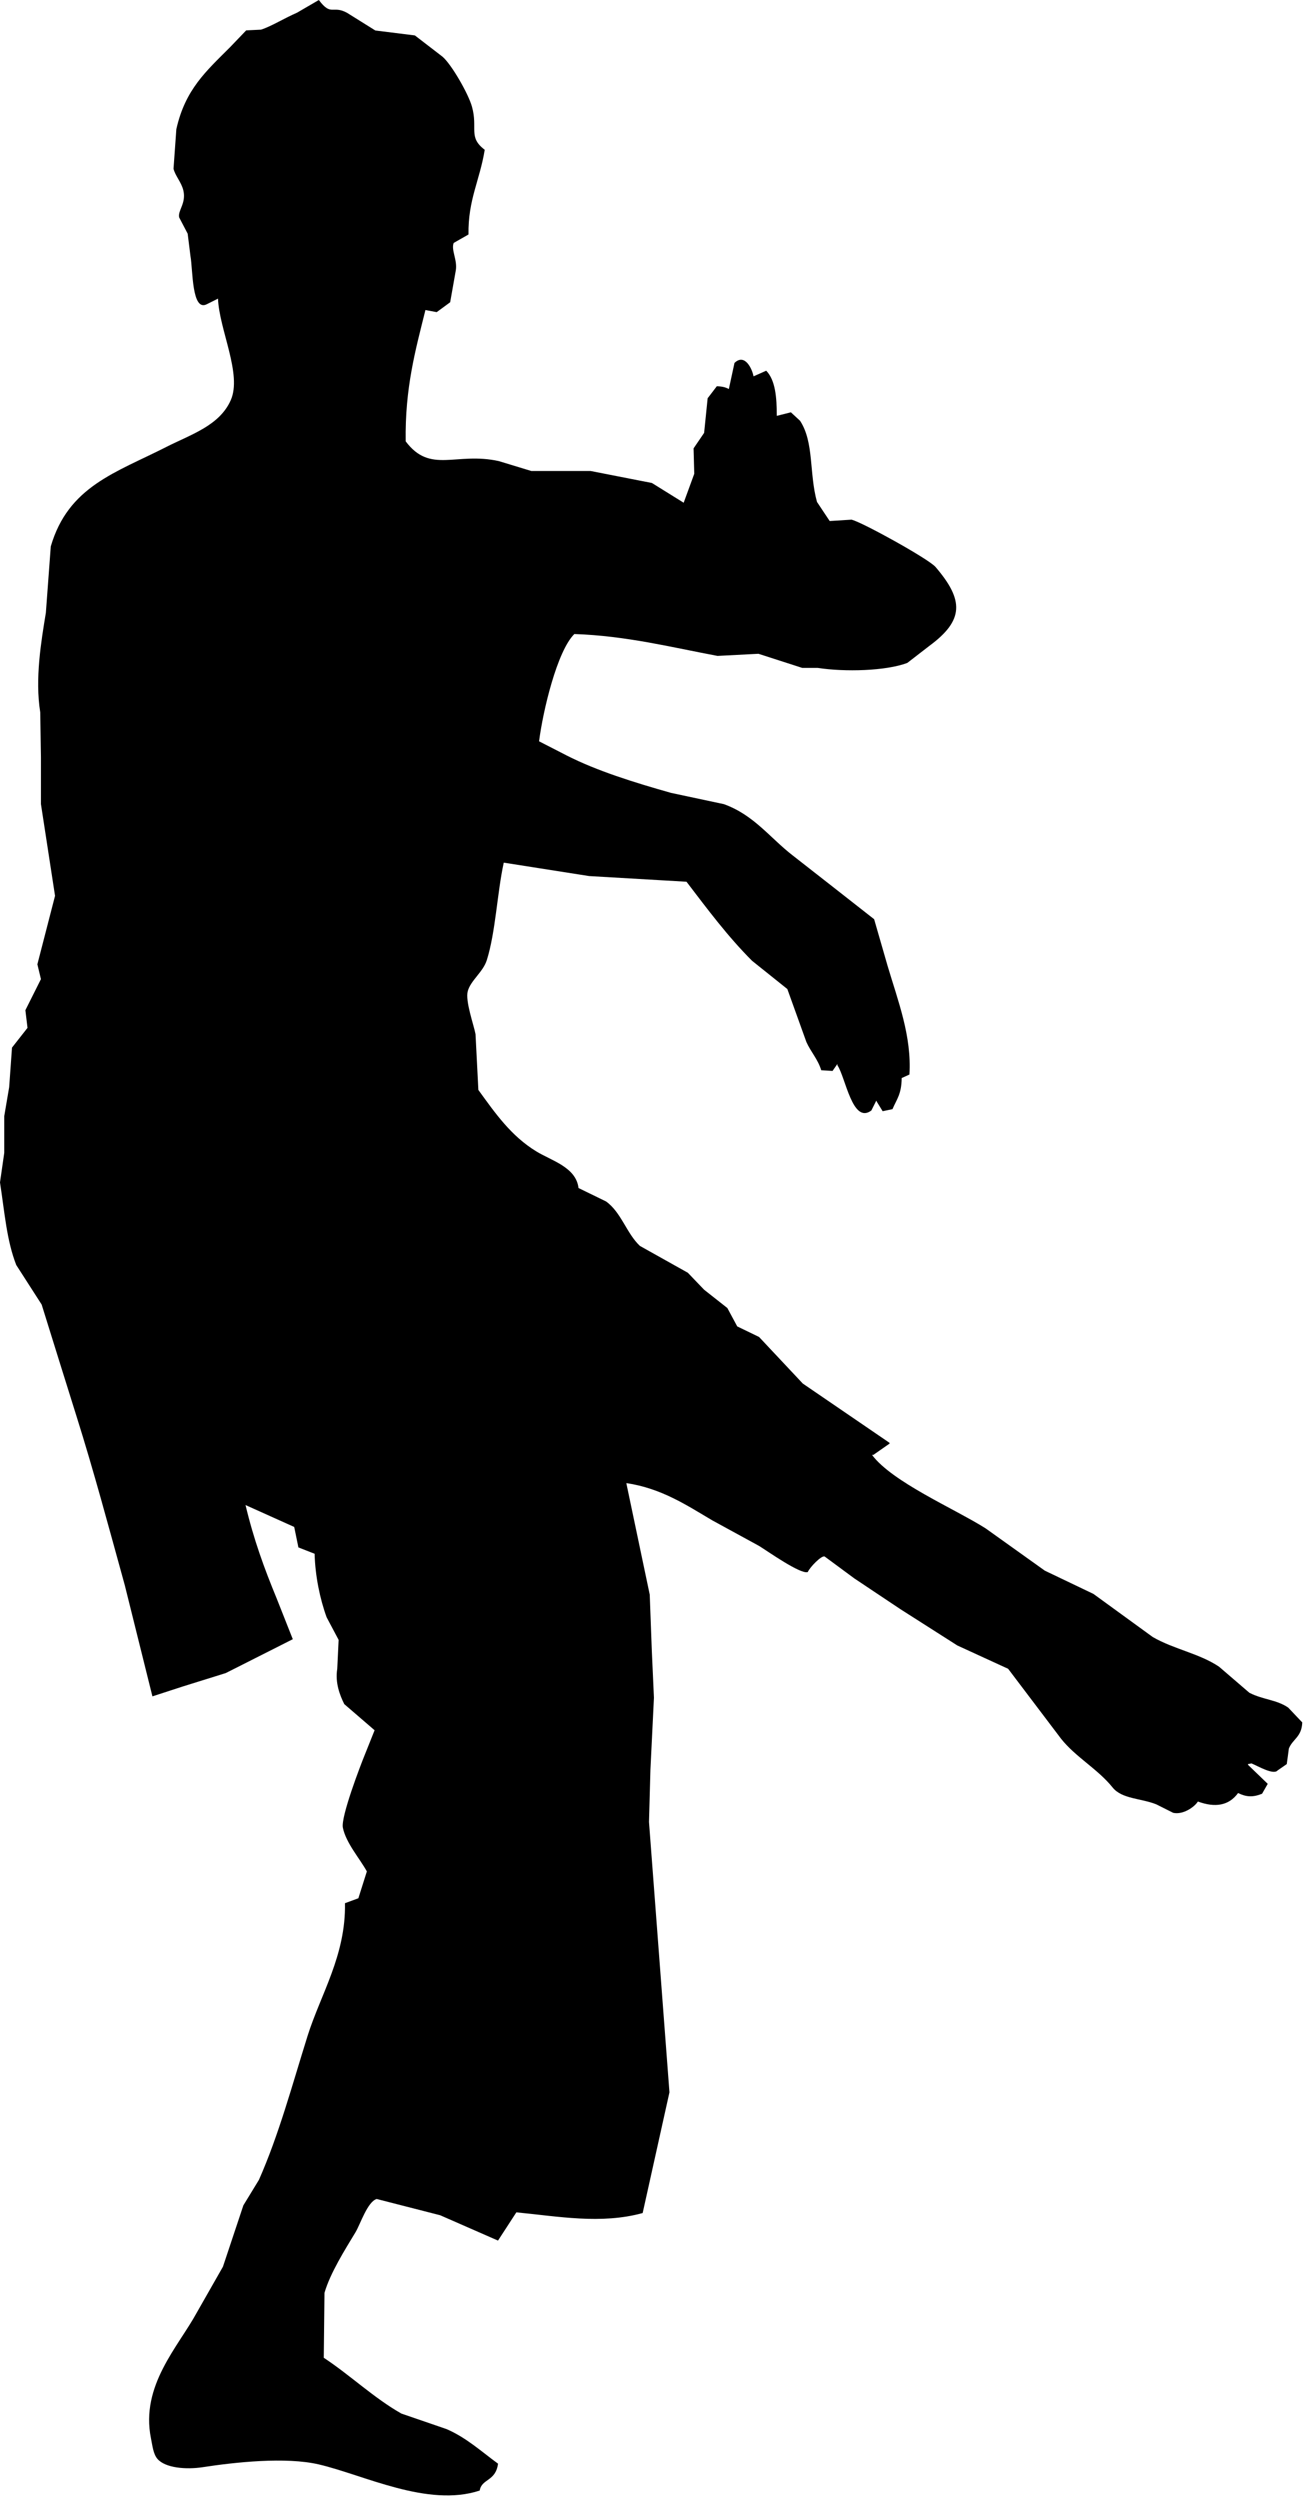 <?xml version="1.0" encoding="UTF-8" standalone="no"?>
<!DOCTYPE svg PUBLIC "-//W3C//DTD SVG 1.1//EN" "http://www.w3.org/Graphics/SVG/1.1/DTD/svg11.dtd">
<svg width="100%" height="100%" viewBox="0 0 53 101" version="1.1" xmlns="http://www.w3.org/2000/svg" xmlns:xlink="http://www.w3.org/1999/xlink" xml:space="preserve" xmlns:serif="http://www.serif.com/" style="fill-rule:evenodd;clip-rule:evenodd;stroke-linejoin:round;stroke-miterlimit:1.414;">
    <g transform="matrix(1,0,0,1,-22.064,-130.931)">
        <path d="M36.096,131.45C36.477,131.687 36.858,131.926 37.238,132.163C37.77,132.228 38.303,132.295 38.836,132.362C39.207,132.647 39.577,132.932 39.948,133.217C40.313,133.522 41.003,134.725 41.145,135.242C41.39,136.124 40.98,136.468 41.66,136.982C41.462,138.219 40.983,138.995 41.004,140.404C40.802,140.519 40.606,140.632 40.405,140.746C40.293,141.03 40.564,141.44 40.49,141.858C40.414,142.286 40.339,142.715 40.263,143.142C40.082,143.276 39.901,143.408 39.719,143.541C39.568,143.513 39.416,143.483 39.263,143.456C38.857,145.088 38.433,146.604 38.465,148.761C39.462,150.091 40.498,149.176 42.229,149.559C42.667,149.692 43.104,149.825 43.542,149.958C44.341,149.958 45.14,149.958 45.938,149.958C46.764,150.12 47.591,150.281 48.419,150.443C48.847,150.709 49.274,150.975 49.703,151.241C49.846,150.851 49.987,150.461 50.131,150.071C50.121,149.73 50.111,149.387 50.103,149.045C50.245,148.836 50.387,148.626 50.53,148.418C50.577,147.952 50.625,147.485 50.672,147.02C50.796,146.858 50.92,146.696 51.043,146.535C51.25,146.54 51.401,146.576 51.529,146.648C51.604,146.296 51.68,145.945 51.757,145.593C52.173,145.191 52.474,145.833 52.527,146.135C52.697,146.058 52.869,145.982 53.04,145.907C53.409,146.287 53.468,146.978 53.467,147.731C53.657,147.684 53.848,147.636 54.038,147.588C54.161,147.702 54.284,147.817 54.409,147.931C54.979,148.8 54.771,150.052 55.093,151.21C55.264,151.467 55.436,151.724 55.606,151.98C55.9,151.961 56.196,151.943 56.492,151.924C56.966,152.05 59.614,153.519 59.884,153.835C61.035,155.176 61.043,155.989 59.628,157.029C59.334,157.257 59.038,157.485 58.743,157.713C57.879,158.038 56.221,158.083 55.122,157.913C54.912,157.913 54.704,157.913 54.494,157.913C53.905,157.723 53.315,157.533 52.726,157.343C52.174,157.371 51.622,157.401 51.071,157.429C49.224,157.084 47.387,156.616 45.283,156.545C44.584,157.237 44.013,159.654 43.857,160.879C44.227,161.069 44.597,161.259 44.969,161.449C46.195,162.075 47.723,162.548 49.19,162.962C49.903,163.113 50.616,163.266 51.33,163.418C52.552,163.859 53.195,164.786 54.124,165.5C55.219,166.354 56.312,167.211 57.403,168.066C57.584,168.693 57.764,169.321 57.946,169.948C58.364,171.359 58.926,172.787 58.83,174.341C58.725,174.388 58.621,174.435 58.517,174.483C58.509,175.143 58.316,175.334 58.145,175.739C58.013,175.767 57.88,175.795 57.747,175.823C57.67,175.7 57.594,175.576 57.519,175.452C57.509,175.433 57.499,175.414 57.49,175.395C57.424,175.528 57.357,175.662 57.29,175.794C56.524,176.363 56.25,174.454 55.919,173.968C55.919,173.95 55.919,173.931 55.919,173.912C55.855,174.006 55.788,174.101 55.721,174.196C55.569,174.187 55.417,174.177 55.264,174.167C55.125,173.714 54.837,173.419 54.664,173.027C54.408,172.313 54.151,171.601 53.894,170.887C53.42,170.507 52.944,170.127 52.469,169.747C51.483,168.761 50.674,167.674 49.817,166.552C48.504,166.476 47.192,166.4 45.881,166.323C44.731,166.143 43.58,165.962 42.43,165.781C42.164,166.991 42.1,168.589 41.745,169.717C41.593,170.202 41.097,170.531 40.975,170.971C40.865,171.368 41.222,172.346 41.288,172.71C41.327,173.462 41.365,174.213 41.403,174.963C42.091,175.912 42.722,176.819 43.742,177.444C44.343,177.815 45.354,178.079 45.452,178.926C45.822,179.107 46.193,179.288 46.565,179.468C47.179,179.907 47.393,180.756 47.933,181.264C48.579,181.625 49.227,181.986 49.872,182.349C50.091,182.577 50.31,182.804 50.528,183.033C50.842,183.28 51.156,183.528 51.469,183.774C51.601,184.021 51.735,184.268 51.868,184.516C52.163,184.658 52.457,184.801 52.751,184.943C53.342,185.57 53.931,186.198 54.519,186.825C55.689,187.624 56.859,188.422 58.027,189.221C58.027,189.23 58.027,189.241 58.027,189.25C57.81,189.402 57.59,189.554 57.371,189.707C57.353,189.707 57.335,189.707 57.316,189.707C58.14,190.806 60.645,191.878 61.905,192.672C62.704,193.243 63.504,193.814 64.302,194.383C64.958,194.697 65.614,195.01 66.27,195.324C67.068,195.904 67.868,196.484 68.665,197.064C69.526,197.561 70.542,197.725 71.345,198.262C71.755,198.614 72.163,198.966 72.573,199.317C73.123,199.599 73.673,199.593 74.143,199.916C74.332,200.115 74.52,200.315 74.711,200.515C74.685,201.115 74.325,201.178 74.169,201.57C74.143,201.78 74.112,201.989 74.084,202.198C73.961,202.284 73.836,202.369 73.713,202.455C73.546,202.649 72.925,202.281 72.658,202.17C72.611,202.18 72.563,202.19 72.516,202.198C72.516,202.208 72.516,202.218 72.516,202.226C72.781,202.484 73.048,202.74 73.315,202.996C73.237,203.131 73.162,203.263 73.086,203.396C72.715,203.545 72.448,203.53 72.116,203.367C71.746,203.876 71.192,203.968 70.491,203.71C70.352,203.933 69.895,204.254 69.493,204.167C69.264,204.053 69.036,203.938 68.809,203.824C68.193,203.576 67.42,203.614 67.04,203.139C66.441,202.395 65.541,201.91 64.958,201.171C64.246,200.231 63.532,199.288 62.82,198.348C62.135,198.034 61.448,197.72 60.766,197.406C60.005,196.922 59.244,196.437 58.484,195.952C57.857,195.535 57.228,195.116 56.602,194.697C56.203,194.403 55.804,194.108 55.404,193.813C55.275,193.755 54.8,194.25 54.72,194.44C54.428,194.543 53.084,193.588 52.75,193.384C52.123,193.042 51.496,192.699 50.869,192.357C49.828,191.745 48.825,191.065 47.39,190.846C47.39,190.855 47.39,190.865 47.39,190.874C47.704,192.367 48.017,193.86 48.331,195.352C48.359,196.113 48.388,196.873 48.416,197.634C48.445,198.261 48.473,198.889 48.501,199.516C48.454,200.485 48.406,201.455 48.359,202.425C48.34,203.129 48.319,203.831 48.301,204.535C48.576,208.176 48.853,211.817 49.128,215.458C48.766,217.083 48.406,218.71 48.045,220.335C46.358,220.798 44.625,220.468 42.939,220.307C42.692,220.688 42.445,221.069 42.197,221.448C41.419,221.107 40.638,220.764 39.859,220.424C39.004,220.204 38.15,219.985 37.292,219.767C36.918,219.882 36.635,220.778 36.438,221.108C36.017,221.806 35.416,222.752 35.182,223.559C35.173,224.434 35.164,225.309 35.153,226.182C36.206,226.873 37.176,227.805 38.29,228.436C38.899,228.644 39.508,228.855 40.116,229.063C40.922,229.41 41.542,229.984 42.198,230.46C42.101,231.189 41.539,231.057 41.457,231.546C39.358,232.239 36.773,230.915 34.955,230.491C33.614,230.177 31.554,230.403 30.249,230.604C29.596,230.703 28.741,230.64 28.424,230.261C28.257,230.062 28.227,229.729 28.166,229.433C27.74,227.3 29.269,225.738 30.02,224.357C30.372,223.738 30.724,223.121 31.077,222.503C31.352,221.676 31.626,220.85 31.903,220.024C32.111,219.681 32.321,219.34 32.531,218.996C33.336,217.183 33.881,215.145 34.498,213.18C35.025,211.503 36.051,209.922 36.01,207.818C36.19,207.752 36.371,207.684 36.552,207.618C36.666,207.258 36.781,206.895 36.895,206.534C36.613,206.02 36.048,205.382 35.925,204.766C35.838,204.325 36.642,202.238 36.809,201.828C36.942,201.496 37.076,201.163 37.208,200.831C36.799,200.478 36.391,200.126 35.982,199.775C35.806,199.422 35.605,198.911 35.698,198.35C35.716,197.96 35.735,197.571 35.754,197.181C35.594,196.876 35.431,196.573 35.269,196.268C34.999,195.529 34.804,194.585 34.783,193.701C34.567,193.616 34.347,193.531 34.128,193.445C34.071,193.169 34.014,192.892 33.958,192.618C33.303,192.323 32.645,192.029 31.99,191.733C32.322,193.128 32.746,194.287 33.246,195.498C33.464,196.05 33.682,196.601 33.901,197.153C32.998,197.608 32.094,198.065 31.191,198.521C30.612,198.702 30.032,198.882 29.452,199.063C29.043,199.197 28.635,199.33 28.226,199.462C27.855,197.971 27.485,196.478 27.112,194.984C26.459,192.62 25.86,190.374 25.146,188.111C24.678,186.62 24.213,185.126 23.748,183.633C23.405,183.101 23.062,182.569 22.721,182.036C22.334,181.047 22.252,179.919 22.064,178.699C22.121,178.3 22.178,177.901 22.236,177.502C22.236,177.008 22.236,176.513 22.236,176.019C22.302,175.629 22.369,175.239 22.435,174.85C22.474,174.318 22.511,173.785 22.549,173.253C22.759,172.987 22.967,172.721 23.176,172.455C23.147,172.217 23.119,171.979 23.09,171.742C23.3,171.324 23.509,170.905 23.719,170.487C23.671,170.288 23.622,170.088 23.575,169.888C23.813,168.967 24.051,168.044 24.289,167.122C24.098,165.887 23.909,164.65 23.719,163.415C23.719,162.788 23.719,162.16 23.719,161.533C23.709,160.925 23.699,160.315 23.691,159.707C23.473,158.353 23.729,156.837 23.918,155.686C23.984,154.792 24.051,153.898 24.117,153.005C24.827,150.575 26.742,150.029 28.794,148.984C29.784,148.482 30.933,148.129 31.391,147.102C31.861,146.051 30.925,144.247 30.877,142.995C30.725,143.072 30.573,143.148 30.42,143.224C29.812,143.528 29.863,141.822 29.765,141.284C29.727,140.98 29.688,140.675 29.651,140.372C29.536,140.153 29.422,139.935 29.308,139.716C29.243,139.438 29.596,139.149 29.478,138.632C29.399,138.288 29.148,138.04 29.079,137.748C29.118,137.216 29.157,136.683 29.193,136.15C29.553,134.541 30.397,133.808 31.361,132.842C31.58,132.613 31.799,132.385 32.017,132.158C32.216,132.148 32.416,132.138 32.615,132.129C32.993,132.015 33.602,131.645 34.07,131.445C34.365,131.274 34.66,131.102 34.954,130.931C35.462,131.61 35.5,131.125 36.096,131.45Z" style="fill-rule:nonzero;"/>
    </g>
</svg>

